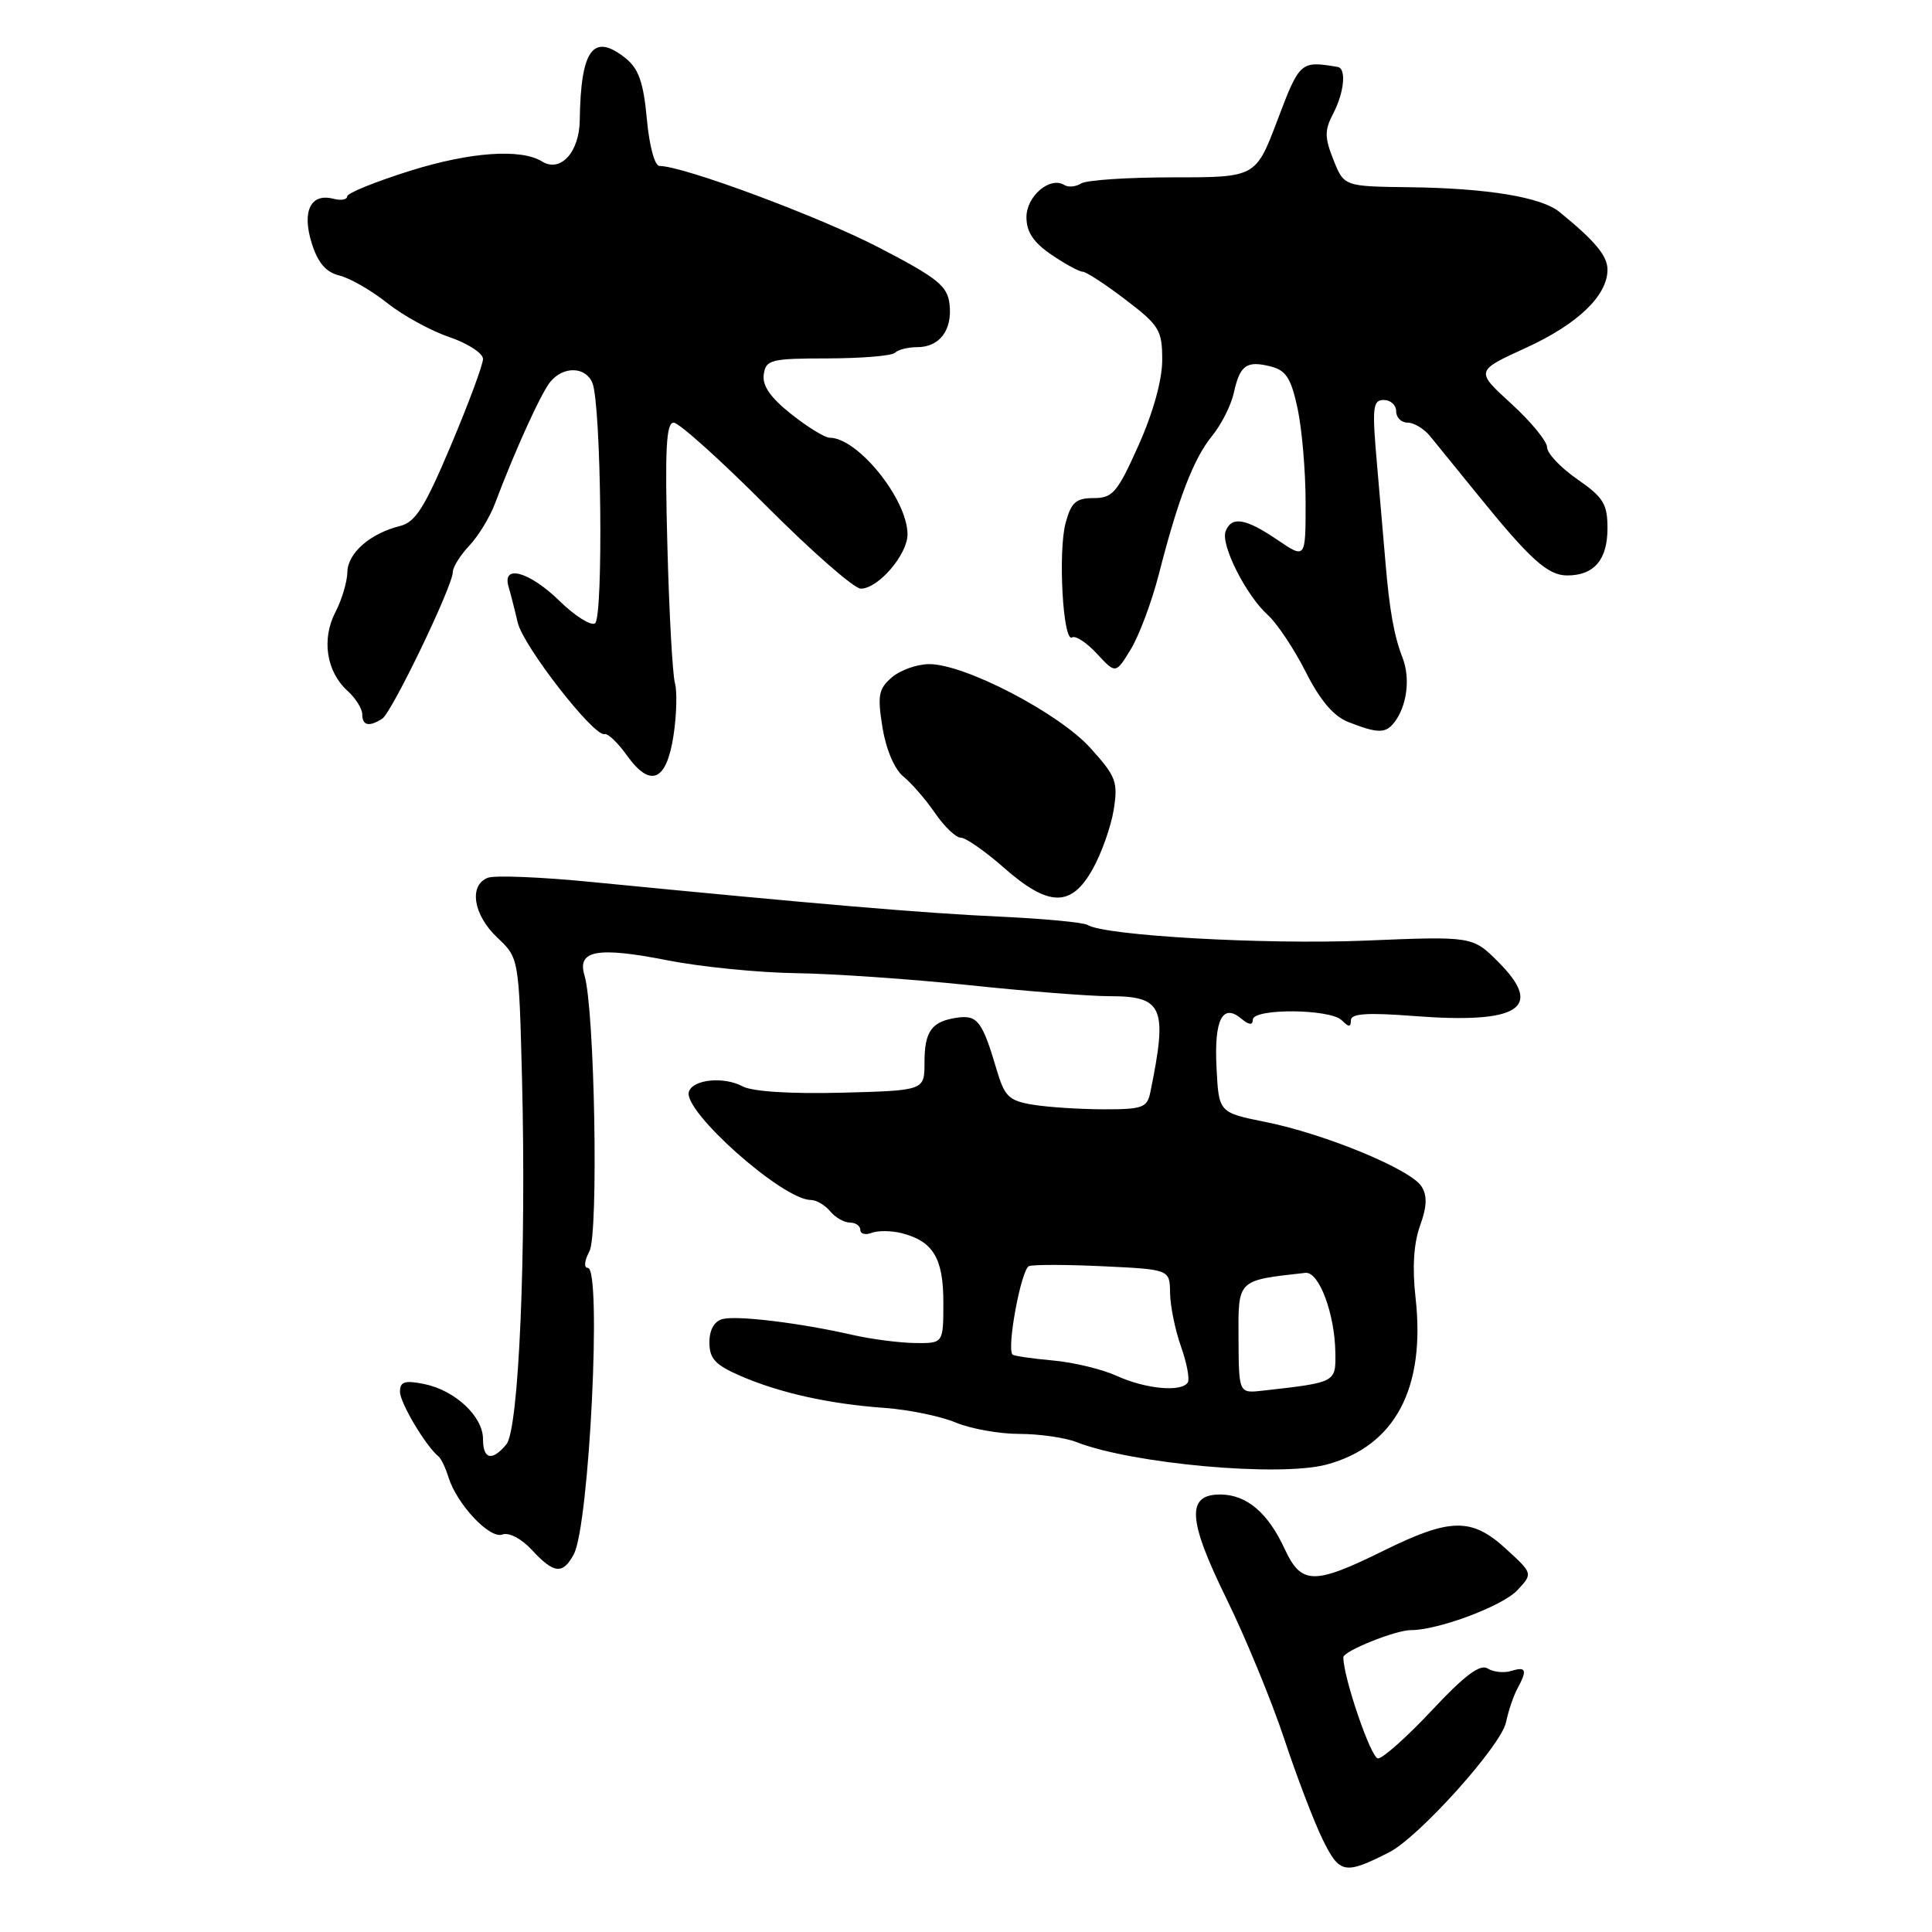 <?xml version="1.0" encoding="UTF-8" standalone="no"?>
<!DOCTYPE svg PUBLIC "-//W3C//DTD SVG 1.1//EN" "http://www.w3.org/Graphics/SVG/1.1/DTD/svg11.dtd" >
<svg xmlns="http://www.w3.org/2000/svg" xmlns:xlink="http://www.w3.org/1999/xlink" version="1.1" viewBox="0 0 256 256">
 <g >
 <path fill="currentColor"
d=" M 184.07 245.44 C 187.99 243.45 198.90 231.32 199.55 228.23 C 199.86 226.73 200.54 224.72 201.06 223.76 C 202.40 221.28 202.24 220.79 200.25 221.41 C 199.29 221.71 197.88 221.56 197.12 221.08 C 196.12 220.46 194.07 221.99 189.75 226.61 C 186.46 230.12 183.24 233.00 182.59 233.00 C 181.67 233.00 178.00 222.28 178.00 219.60 C 178.00 218.78 184.91 216.00 186.94 216.00 C 190.59 216.00 199.10 212.81 201.06 210.71 C 203.12 208.50 203.12 208.50 199.57 205.25 C 195.00 201.06 192.20 201.10 183.28 205.50 C 174.09 210.03 172.43 210.00 170.23 205.25 C 168.02 200.46 165.22 198.08 161.77 198.03 C 157.17 197.98 157.35 201.32 162.51 211.83 C 165.03 216.97 168.46 225.29 170.14 230.33 C 171.81 235.37 174.12 241.42 175.27 243.76 C 177.50 248.30 178.18 248.43 184.07 245.44 Z  M 76.03 205.95 C 78.09 202.09 79.76 168.00 77.89 168.00 C 77.34 168.00 77.43 167.06 78.10 165.81 C 79.33 163.52 78.80 133.73 77.45 129.26 C 76.44 125.91 79.12 125.42 88.42 127.24 C 92.86 128.12 100.54 128.88 105.47 128.95 C 110.40 129.02 120.69 129.73 128.33 130.53 C 135.96 131.34 144.36 132.00 146.98 132.00 C 154.13 132.00 154.74 133.44 152.42 144.75 C 152.01 146.77 151.38 147.00 146.23 146.99 C 143.08 146.98 138.87 146.71 136.87 146.38 C 133.66 145.85 133.11 145.31 132.03 141.64 C 130.18 135.36 129.50 134.47 126.88 134.84 C 123.45 135.32 122.50 136.62 122.50 140.80 C 122.50 144.50 122.50 144.50 111.50 144.79 C 104.71 144.96 99.70 144.64 98.40 143.95 C 95.91 142.61 91.81 143.02 91.28 144.66 C 90.44 147.20 103.72 159.00 107.43 159.00 C 108.16 159.00 109.32 159.68 110.00 160.50 C 110.68 161.32 111.86 162.00 112.62 162.00 C 113.38 162.00 114.00 162.44 114.00 162.97 C 114.00 163.50 114.68 163.68 115.50 163.36 C 116.33 163.04 118.10 163.06 119.43 163.39 C 123.64 164.45 125.00 166.70 125.00 172.57 C 125.00 178.00 125.00 178.00 121.25 177.96 C 119.19 177.93 115.47 177.45 113.00 176.89 C 106.05 175.30 97.69 174.28 95.75 174.78 C 94.64 175.07 94.00 176.20 94.00 177.88 C 94.00 180.03 94.78 180.87 98.13 182.32 C 103.35 184.58 109.88 186.03 117.26 186.56 C 120.42 186.79 124.64 187.66 126.63 188.49 C 128.62 189.32 132.41 190.00 135.06 190.00 C 137.70 190.00 141.14 190.49 142.68 191.10 C 150.09 193.98 169.59 195.73 175.79 194.06 C 184.86 191.61 188.93 183.95 187.56 171.87 C 187.12 167.97 187.33 164.73 188.16 162.42 C 189.08 159.88 189.14 158.44 188.36 157.21 C 186.96 154.96 175.60 150.26 167.74 148.68 C 161.50 147.42 161.50 147.42 161.20 141.56 C 160.86 135.14 161.97 132.90 164.46 134.96 C 165.50 135.83 166.00 135.88 166.00 135.12 C 166.00 133.59 176.26 133.66 177.80 135.20 C 178.73 136.13 179.00 136.13 179.00 135.19 C 179.00 134.30 181.15 134.15 187.38 134.63 C 201.30 135.70 204.63 133.57 198.55 127.48 C 195.12 124.05 195.12 124.05 180.81 124.64 C 167.55 125.18 146.40 123.98 144.10 122.56 C 143.55 122.22 138.24 121.72 132.30 121.45 C 122.27 120.99 108.52 119.82 78.39 116.87 C 71.73 116.21 65.54 115.96 64.64 116.31 C 62.09 117.29 62.71 121.23 65.88 124.22 C 68.76 126.94 68.76 126.94 69.17 142.94 C 69.75 165.99 68.75 189.39 67.10 191.38 C 65.20 193.67 64.00 193.39 64.00 190.67 C 64.00 187.68 60.28 184.21 56.20 183.39 C 53.62 182.87 53.00 183.07 53.00 184.42 C 53.00 185.88 56.42 191.63 58.12 193.00 C 58.45 193.28 59.05 194.51 59.43 195.76 C 60.55 199.34 64.91 203.97 66.57 203.33 C 67.43 203.01 69.08 203.87 70.48 205.38 C 73.40 208.54 74.58 208.66 76.03 205.95 Z  M 144.77 115.19 C 145.95 113.09 147.21 109.55 147.57 107.31 C 148.16 103.60 147.89 102.88 144.48 99.11 C 140.30 94.48 127.85 88.00 123.14 88.00 C 121.53 88.00 119.30 88.79 118.18 89.75 C 116.41 91.27 116.25 92.13 116.93 96.39 C 117.41 99.31 118.52 101.93 119.70 102.89 C 120.79 103.78 122.68 105.96 123.91 107.75 C 125.13 109.54 126.67 111.00 127.32 111.00 C 127.97 111.00 130.53 112.79 133.00 114.96 C 138.95 120.19 141.93 120.25 144.77 115.19 Z  M 89.24 97.49 C 89.66 94.74 89.74 91.60 89.43 90.50 C 89.12 89.40 88.66 81.19 88.43 72.25 C 88.09 59.56 88.27 56.00 89.26 56.00 C 89.96 56.00 95.47 60.95 101.50 67.00 C 107.53 73.05 113.18 78.00 114.06 78.00 C 116.37 78.00 120.25 73.49 120.25 70.80 C 120.24 66.16 113.66 58.00 109.93 58.00 C 109.30 58.00 107.01 56.59 104.84 54.87 C 102.09 52.69 100.99 51.11 101.20 49.62 C 101.48 47.66 102.11 47.50 109.68 47.49 C 114.17 47.48 118.19 47.15 118.59 46.74 C 119.00 46.33 120.33 46.00 121.54 46.00 C 124.51 46.00 126.21 43.73 125.82 40.31 C 125.54 37.89 124.26 36.85 116.50 32.82 C 108.60 28.71 90.50 21.98 87.39 21.99 C 86.75 22.00 86.04 19.34 85.71 15.77 C 85.28 11.00 84.63 9.12 82.96 7.77 C 78.62 4.26 76.95 6.48 76.82 15.95 C 76.76 20.18 74.27 22.90 71.83 21.40 C 69.04 19.67 62.36 20.13 54.41 22.61 C 49.79 24.06 46.00 25.59 46.00 26.02 C 46.00 26.46 45.18 26.60 44.18 26.34 C 41.17 25.55 39.98 27.98 41.30 32.21 C 42.13 34.84 43.18 36.07 44.98 36.51 C 46.37 36.85 49.20 38.48 51.28 40.13 C 53.36 41.79 57.07 43.83 59.53 44.66 C 61.99 45.50 64.00 46.81 64.00 47.56 C 64.00 48.32 62.09 53.47 59.75 59.01 C 56.27 67.26 55.05 69.20 53.00 69.70 C 49.06 70.67 46.07 73.29 46.03 75.80 C 46.01 77.06 45.30 79.46 44.44 81.12 C 42.58 84.71 43.25 89.01 46.06 91.55 C 47.13 92.52 48.00 93.92 48.00 94.65 C 48.00 96.15 48.91 96.35 50.65 95.23 C 51.92 94.42 60.00 77.63 60.00 75.80 C 60.00 75.15 60.98 73.58 62.18 72.31 C 63.38 71.03 64.91 68.53 65.58 66.74 C 68.25 59.66 71.70 52.06 72.94 50.57 C 74.68 48.48 77.61 48.57 78.50 50.75 C 79.67 53.65 79.97 81.90 78.84 82.60 C 78.28 82.95 76.15 81.60 74.12 79.61 C 70.14 75.73 66.48 74.72 67.39 77.75 C 67.67 78.71 68.22 80.85 68.60 82.50 C 69.33 85.62 78.71 97.67 80.10 97.27 C 80.53 97.14 81.86 98.40 83.05 100.07 C 86.17 104.45 88.31 103.55 89.24 97.49 Z  M 184.73 95.75 C 186.43 93.58 186.91 89.88 185.84 87.14 C 184.72 84.28 184.10 80.76 183.58 74.50 C 183.40 72.30 182.90 66.56 182.48 61.75 C 181.79 53.98 181.89 53.00 183.35 53.00 C 184.26 53.00 185.00 53.67 185.00 54.50 C 185.00 55.33 185.68 56.00 186.51 56.00 C 187.34 56.00 188.67 56.79 189.46 57.75 C 190.25 58.71 193.06 62.17 195.70 65.43 C 202.76 74.15 205.08 76.25 207.67 76.25 C 211.22 76.25 213.00 74.17 213.00 70.01 C 213.00 66.78 212.46 65.90 209.00 63.50 C 206.80 61.98 205.00 60.07 205.00 59.28 C 205.00 58.48 202.86 55.87 200.25 53.49 C 195.50 49.15 195.50 49.15 202.15 46.11 C 209.05 42.96 213.00 39.18 213.00 35.73 C 213.00 33.90 211.35 31.92 206.63 28.08 C 204.23 26.12 197.09 24.94 186.80 24.81 C 178.09 24.70 178.09 24.70 176.69 21.18 C 175.51 18.22 175.50 17.26 176.64 15.08 C 178.12 12.25 178.43 9.07 177.25 8.87 C 172.33 8.04 172.21 8.14 169.28 15.89 C 166.40 23.50 166.40 23.50 155.45 23.50 C 149.43 23.50 143.94 23.86 143.25 24.31 C 142.56 24.75 141.56 24.85 141.02 24.51 C 139.12 23.34 136.00 26.00 136.01 28.79 C 136.01 30.73 136.95 32.14 139.32 33.75 C 141.14 34.99 143.00 36.00 143.45 36.00 C 143.91 36.00 146.47 37.67 149.14 39.71 C 153.62 43.12 154.00 43.75 154.00 47.70 C 154.00 50.34 152.80 54.67 150.87 58.99 C 148.06 65.27 147.44 66.00 144.91 66.00 C 142.58 66.00 141.94 66.56 141.21 69.25 C 140.17 73.04 140.85 85.21 142.06 84.46 C 142.51 84.18 144.00 85.16 145.36 86.63 C 147.84 89.31 147.84 89.31 149.85 86.01 C 150.95 84.19 152.62 79.73 153.55 76.10 C 156.12 66.06 158.15 60.78 160.60 57.77 C 161.83 56.27 163.13 53.69 163.49 52.04 C 164.30 48.37 165.17 47.75 168.39 48.56 C 170.40 49.07 171.08 50.12 171.94 54.14 C 172.52 56.87 173.00 62.47 173.00 66.59 C 173.00 74.07 173.00 74.07 169.27 71.54 C 165.05 68.67 163.18 68.36 162.40 70.40 C 161.72 72.18 165.10 78.88 168.00 81.50 C 169.22 82.60 171.47 85.98 173.01 89.02 C 174.92 92.80 176.70 94.90 178.65 95.67 C 182.54 97.19 183.59 97.21 184.73 95.75 Z  M 164.11 177.35 C 164.07 169.49 163.88 169.67 172.98 168.66 C 174.77 168.47 176.86 174.04 176.94 179.20 C 177.00 183.20 177.07 183.17 167.32 184.27 C 164.15 184.63 164.15 184.63 164.11 177.35 Z  M 148.00 182.32 C 146.07 181.44 142.25 180.51 139.50 180.27 C 136.75 180.02 134.35 179.67 134.17 179.49 C 133.35 178.70 135.33 168.09 136.36 167.76 C 136.99 167.55 141.44 167.56 146.25 167.79 C 155.00 168.21 155.00 168.21 155.04 171.35 C 155.07 173.08 155.72 176.27 156.49 178.43 C 157.26 180.60 157.66 182.74 157.39 183.18 C 156.58 184.50 151.79 184.05 148.00 182.32 Z "/>
</g>
</svg>